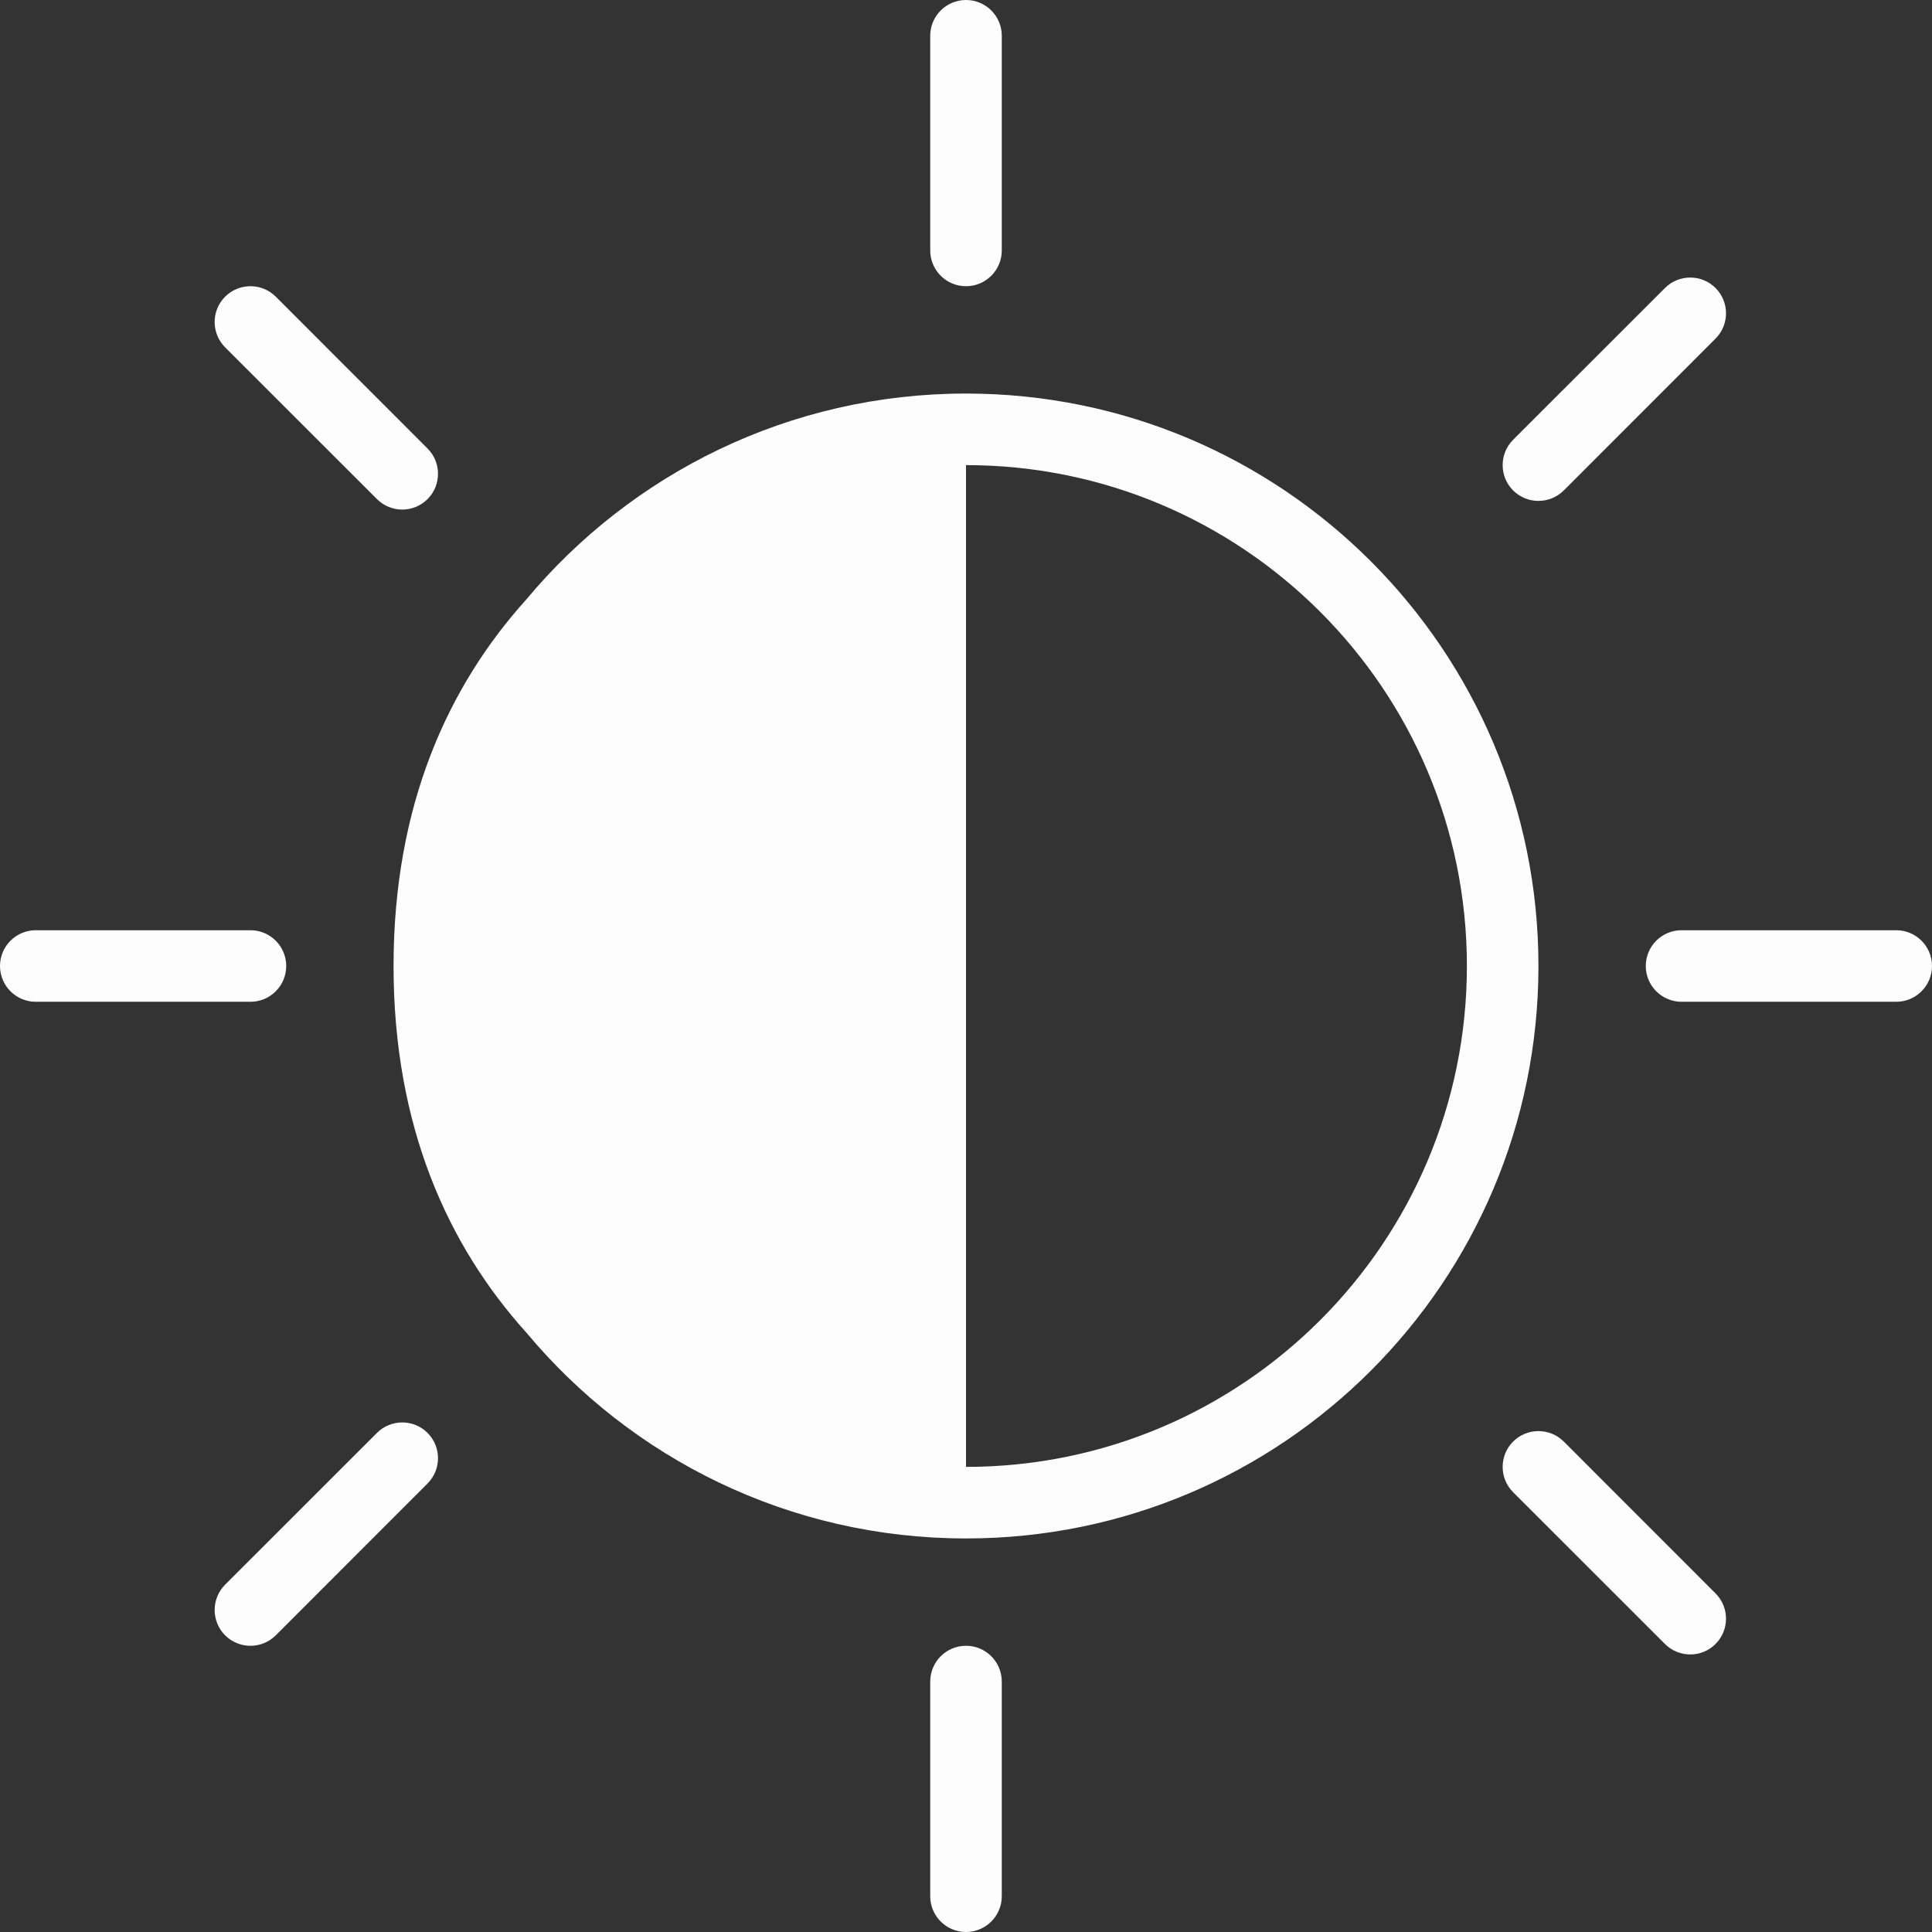 <svg width="27" height="27" viewBox="0 0 27 27" fill="none" xmlns="http://www.w3.org/2000/svg">
<rect x="0" y="0" width="27" height="27" fill="#333333" stroke="none"/>
<path d="M14 0.5C14 0.224 13.776 0 13.5 0C13.224 0 13 0.224 13 0.5V3.5C13 3.776 13.224 4 13.5 4C13.776 4 14 3.776 14 3.5V0.5Z" fill="#FDFDFD"/>
<path fill-rule="evenodd" clip-rule="evenodd" d="M13.5 5.5C17.918 5.5 21.5 9.082 21.5 13.5C21.5 17.918 17.918 21.5 13.5 21.5C11.03 21.5 8.821 20.381 7.354 18.621C6.262 17.41 5.5 15.746 5.5 13.5C5.5 11.254 6.262 9.59 7.354 8.379C8.821 6.62 11.03 5.5 13.5 5.5ZM20.5 13.5C20.5 17.366 17.366 20.5 13.5 20.5V6.5C17.366 6.5 20.5 9.634 20.5 13.5Z" fill="#FDFDFD"/>
<path d="M23 13.5C23 13.224 23.224 13 23.5 13H26.5C26.776 13 27 13.224 27 13.5C27 13.776 26.776 14 26.5 14H23.5C23.224 14 23 13.776 23 13.5Z" fill="#FDFDFD"/>
<path d="M0.5 13C0.224 13 0 13.224 0 13.5C0 13.776 0.224 14 0.5 14H3.5C3.776 14 4 13.776 4 13.5C4 13.224 3.776 13 3.5 13H0.5Z" fill="#FDFDFD"/>
<path d="M3.146 4.146C3.342 3.951 3.658 3.951 3.854 4.146L5.975 6.268C6.17 6.463 6.17 6.78 5.975 6.975C5.78 7.17 5.463 7.17 5.268 6.975L3.146 4.854C2.951 4.658 2.951 4.342 3.146 4.146Z" fill="#FDFDFD"/>
<path d="M23.975 22.268L21.854 20.146C21.658 19.951 21.342 19.951 21.146 20.146C20.951 20.342 20.951 20.658 21.146 20.854L23.268 22.975C23.463 23.17 23.78 23.17 23.975 22.975C24.17 22.78 24.17 22.463 23.975 22.268Z" fill="#FDFDFD"/>
<path d="M21.146 6.854C20.951 6.658 20.951 6.342 21.146 6.146L23.268 4.025C23.463 3.83 23.78 3.83 23.975 4.025C24.17 4.22 24.17 4.537 23.975 4.732L21.854 6.854C21.658 7.049 21.342 7.049 21.146 6.854Z" fill="#FDFDFD"/>
<path d="M3.146 22.146C2.951 22.342 2.951 22.658 3.146 22.854C3.342 23.049 3.658 23.049 3.854 22.854L5.975 20.732C6.17 20.537 6.17 20.22 5.975 20.025C5.78 19.83 5.463 19.83 5.268 20.025L3.146 22.146Z" fill="#FDFDFD"/>
<path d="M13.5 23C13.776 23 14 23.224 14 23.5V26.5C14 26.776 13.776 27 13.5 27C13.224 27 13 26.776 13 26.5V23.5C13 23.224 13.224 23 13.5 23Z" fill="#FDFDFD"/>
</svg>
